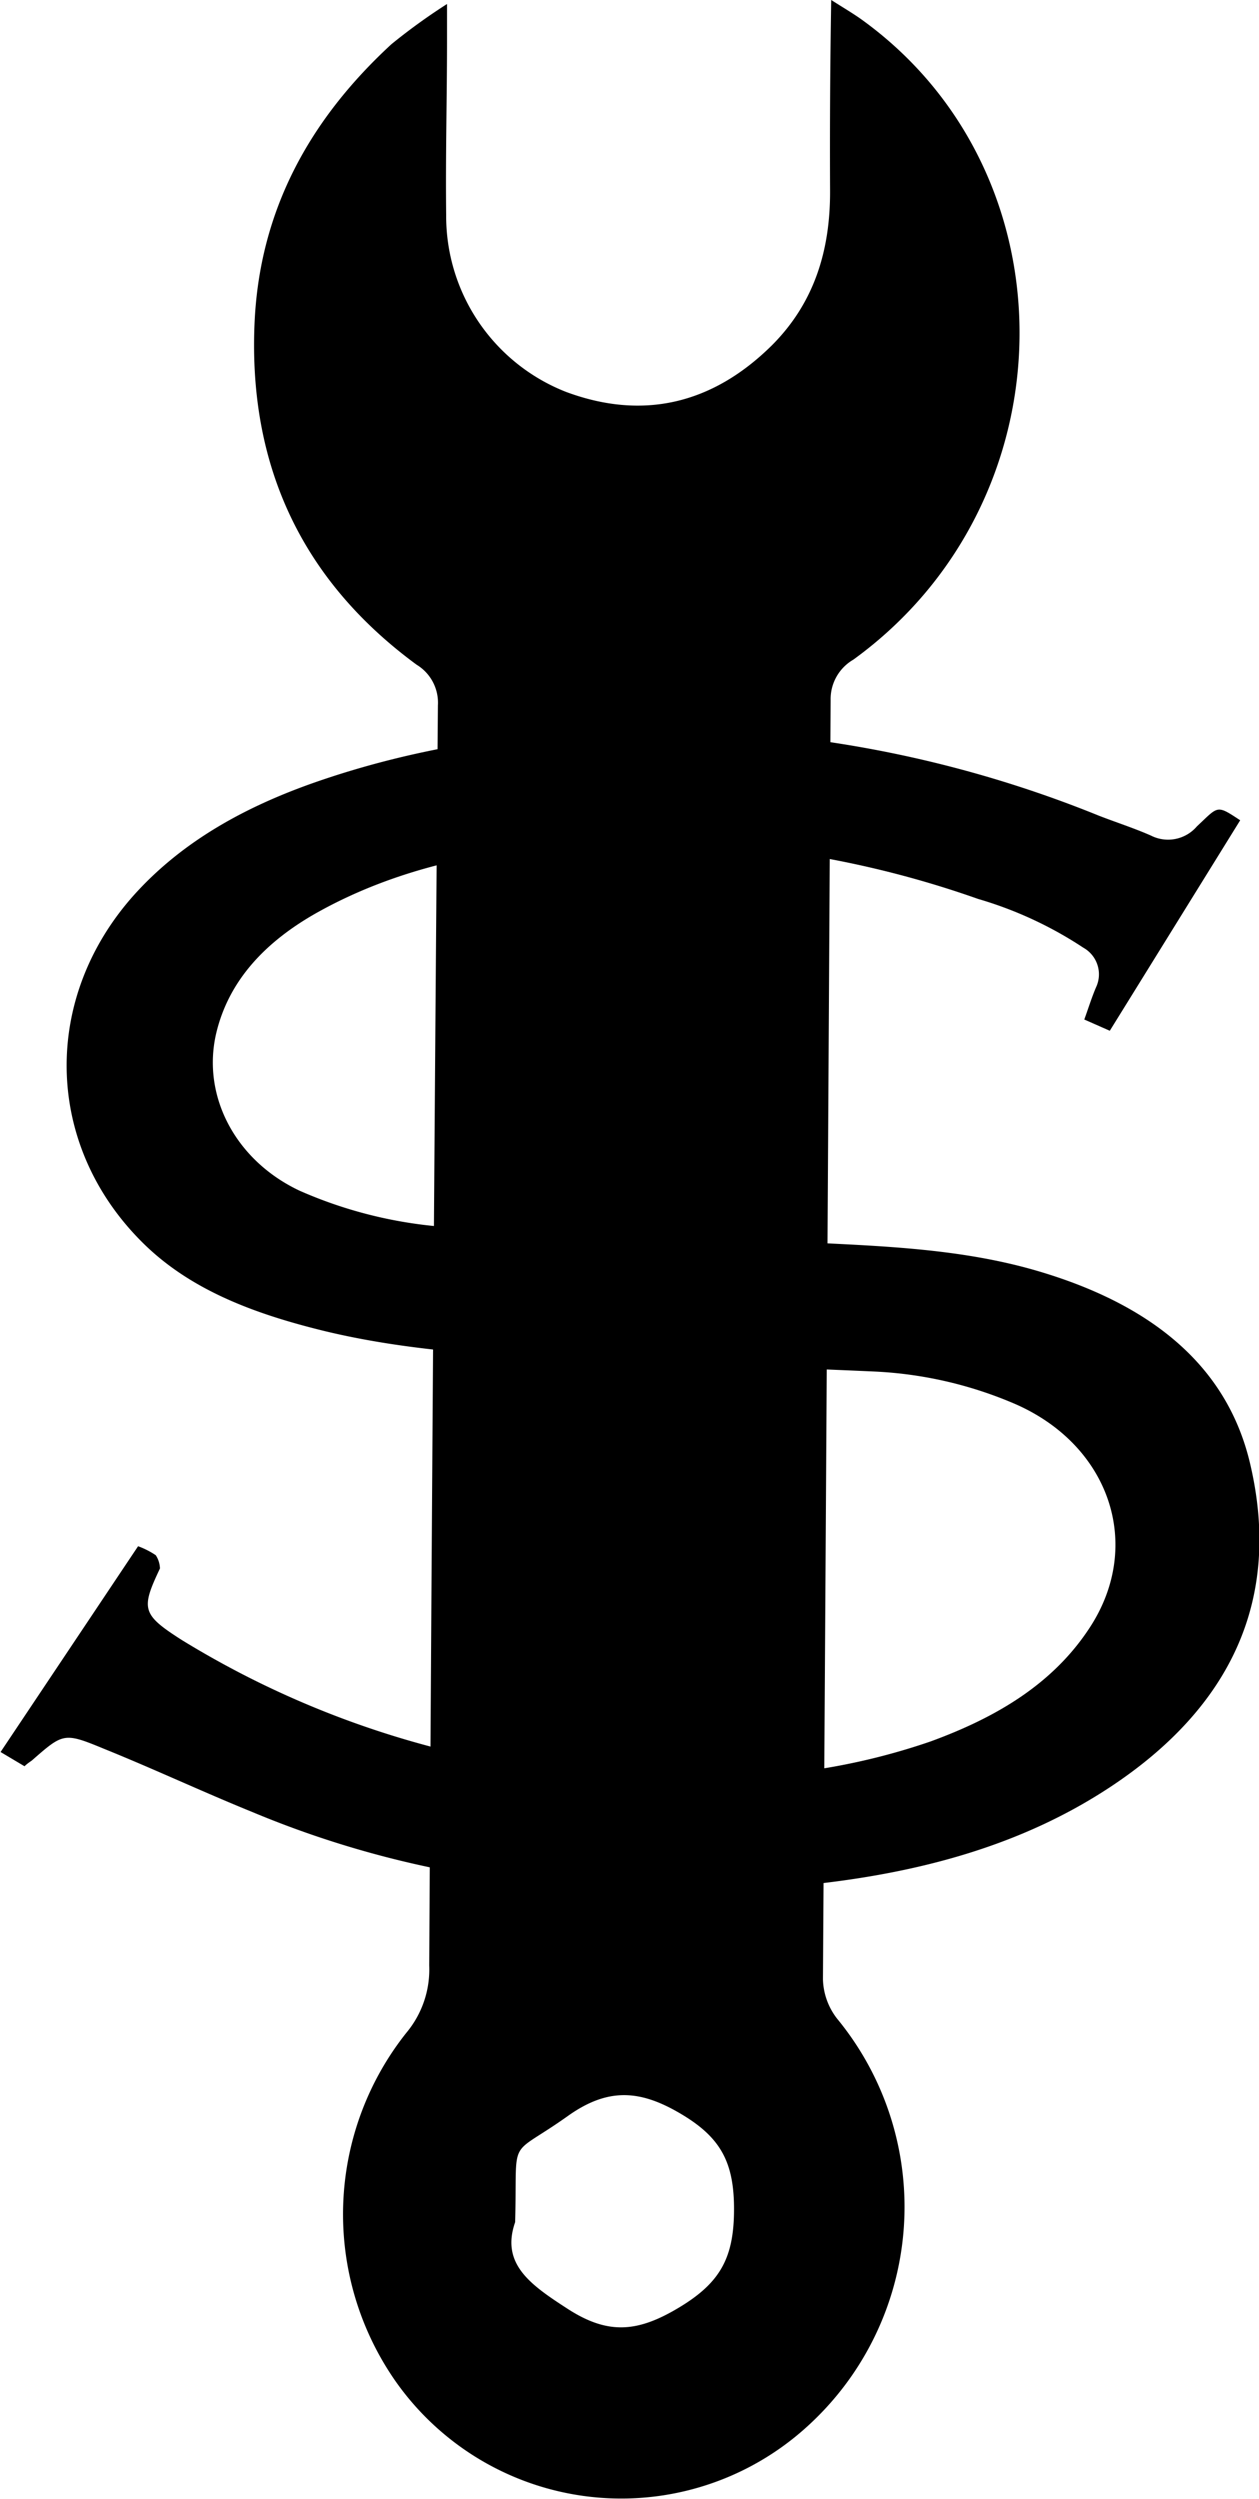 <svg id="Layer_1" data-name="Layer 1" xmlns="http://www.w3.org/2000/svg" viewBox="0 0 88.35 175.37"><title>gb-wrenches</title><path d="M783.77,233.71c15,10.84,14.68,33.82-.61,44.9a3.2,3.2,0,0,0-1.59,2.86q-0.25,44.87-.54,89.73a4.69,4.69,0,0,0,1,2.78,20.8,20.8,0,0,1-2.88,29.28A19.36,19.36,0,0,1,751,399.36a20.47,20.47,0,0,1,.79-24.39,6.92,6.92,0,0,0,1.61-4.73q0.25-44.21.61-88.42a3.12,3.12,0,0,0-1.5-2.86c-7.92-5.82-11.79-13.79-11.37-23.89,0.33-8,3.89-14.38,9.61-19.65a42,42,0,0,1,3.9-2.82c0,1.14,0,1.81,0,2.48,0,4.1-.11,8.21-0.06,12.31A13.25,13.25,0,0,0,763,259.82c5.38,2,10.26.87,14.44-3.26,3-3,4.11-6.7,4.09-10.87s0-8.57.08-13.37C782.59,232.94,783.2,233.3,783.77,233.71ZM763.11,394.33c2.83,1.83,4.9,1.66,7.79-.07s3.87-3.46,3.89-6.82-0.91-5.12-3.73-6.79-5.08-1.88-7.93.15c-4.31,3.07-3.53,1.17-3.7,7.45C758.41,391.19,760.5,392.64,763.11,394.33Z" transform="translate(-723.28 -232.32)"/><path d="M725,356.26l-1.68-1,9.65-14.44a5.82,5.82,0,0,1,1.24.63,1.78,1.78,0,0,1,.29.85,0.2,0.2,0,0,1,0,.09c-1.33,2.82-1.28,3.21,1.52,5a65.21,65.21,0,0,0,16.74,7.29A67.19,67.19,0,0,0,774.85,357a45.89,45.89,0,0,0,13.73-2.48c4.57-1.67,8.55-4,11.14-7.94,3.87-5.85,1.42-13-5.46-15.85a28.25,28.25,0,0,0-9.65-2.17c-6.93-.31-13.87-0.53-20.8-0.84-6-.27-12-0.61-17.76-2-4.82-1.18-9.42-2.84-12.84-6.28-6.85-6.87-7-17.15-.46-24.39,3.4-3.75,7.83-6.17,12.8-7.89,9.1-3.14,18.55-4,28.22-3.55a82.6,82.6,0,0,1,26.63,5.95c1.21,0.47,2.46.87,3.64,1.39a2.66,2.66,0,0,0,3.23-.64l0.38-.36c1.13-1.08,1.13-1.08,2.66-.07l-9.15,14.77-1.79-.79c0.28-.77.51-1.52,0.82-2.25a2.14,2.14,0,0,0-.89-2.79,27.16,27.16,0,0,0-7.38-3.42,70.19,70.19,0,0,0-28-3.86c-6.54.4-12.86,1.7-18.48,4.87-3.52,2-6.13,4.71-7,8.47-1,4.4,1.4,8.9,5.88,11a30.88,30.88,0,0,0,11.65,2.61c7.92,0.4,15.85.65,23.76,1,5.49,0.27,11,.45,16.31,2,7.62,2.23,13.35,6.38,15,13.68,2.14,9.32-1.3,16.92-9.9,22.58-6.26,4.12-13.44,6-21,6.81a94.6,94.6,0,0,1-22.18-.41,69.28,69.28,0,0,1-17-4.69c-3.47-1.41-6.86-3-10.32-4.4-2.88-1.19-2.9-1.15-5.13.8C725.31,356,725.15,356.11,725,356.26Z" transform="translate(-723.28 -232.32)"/></svg>